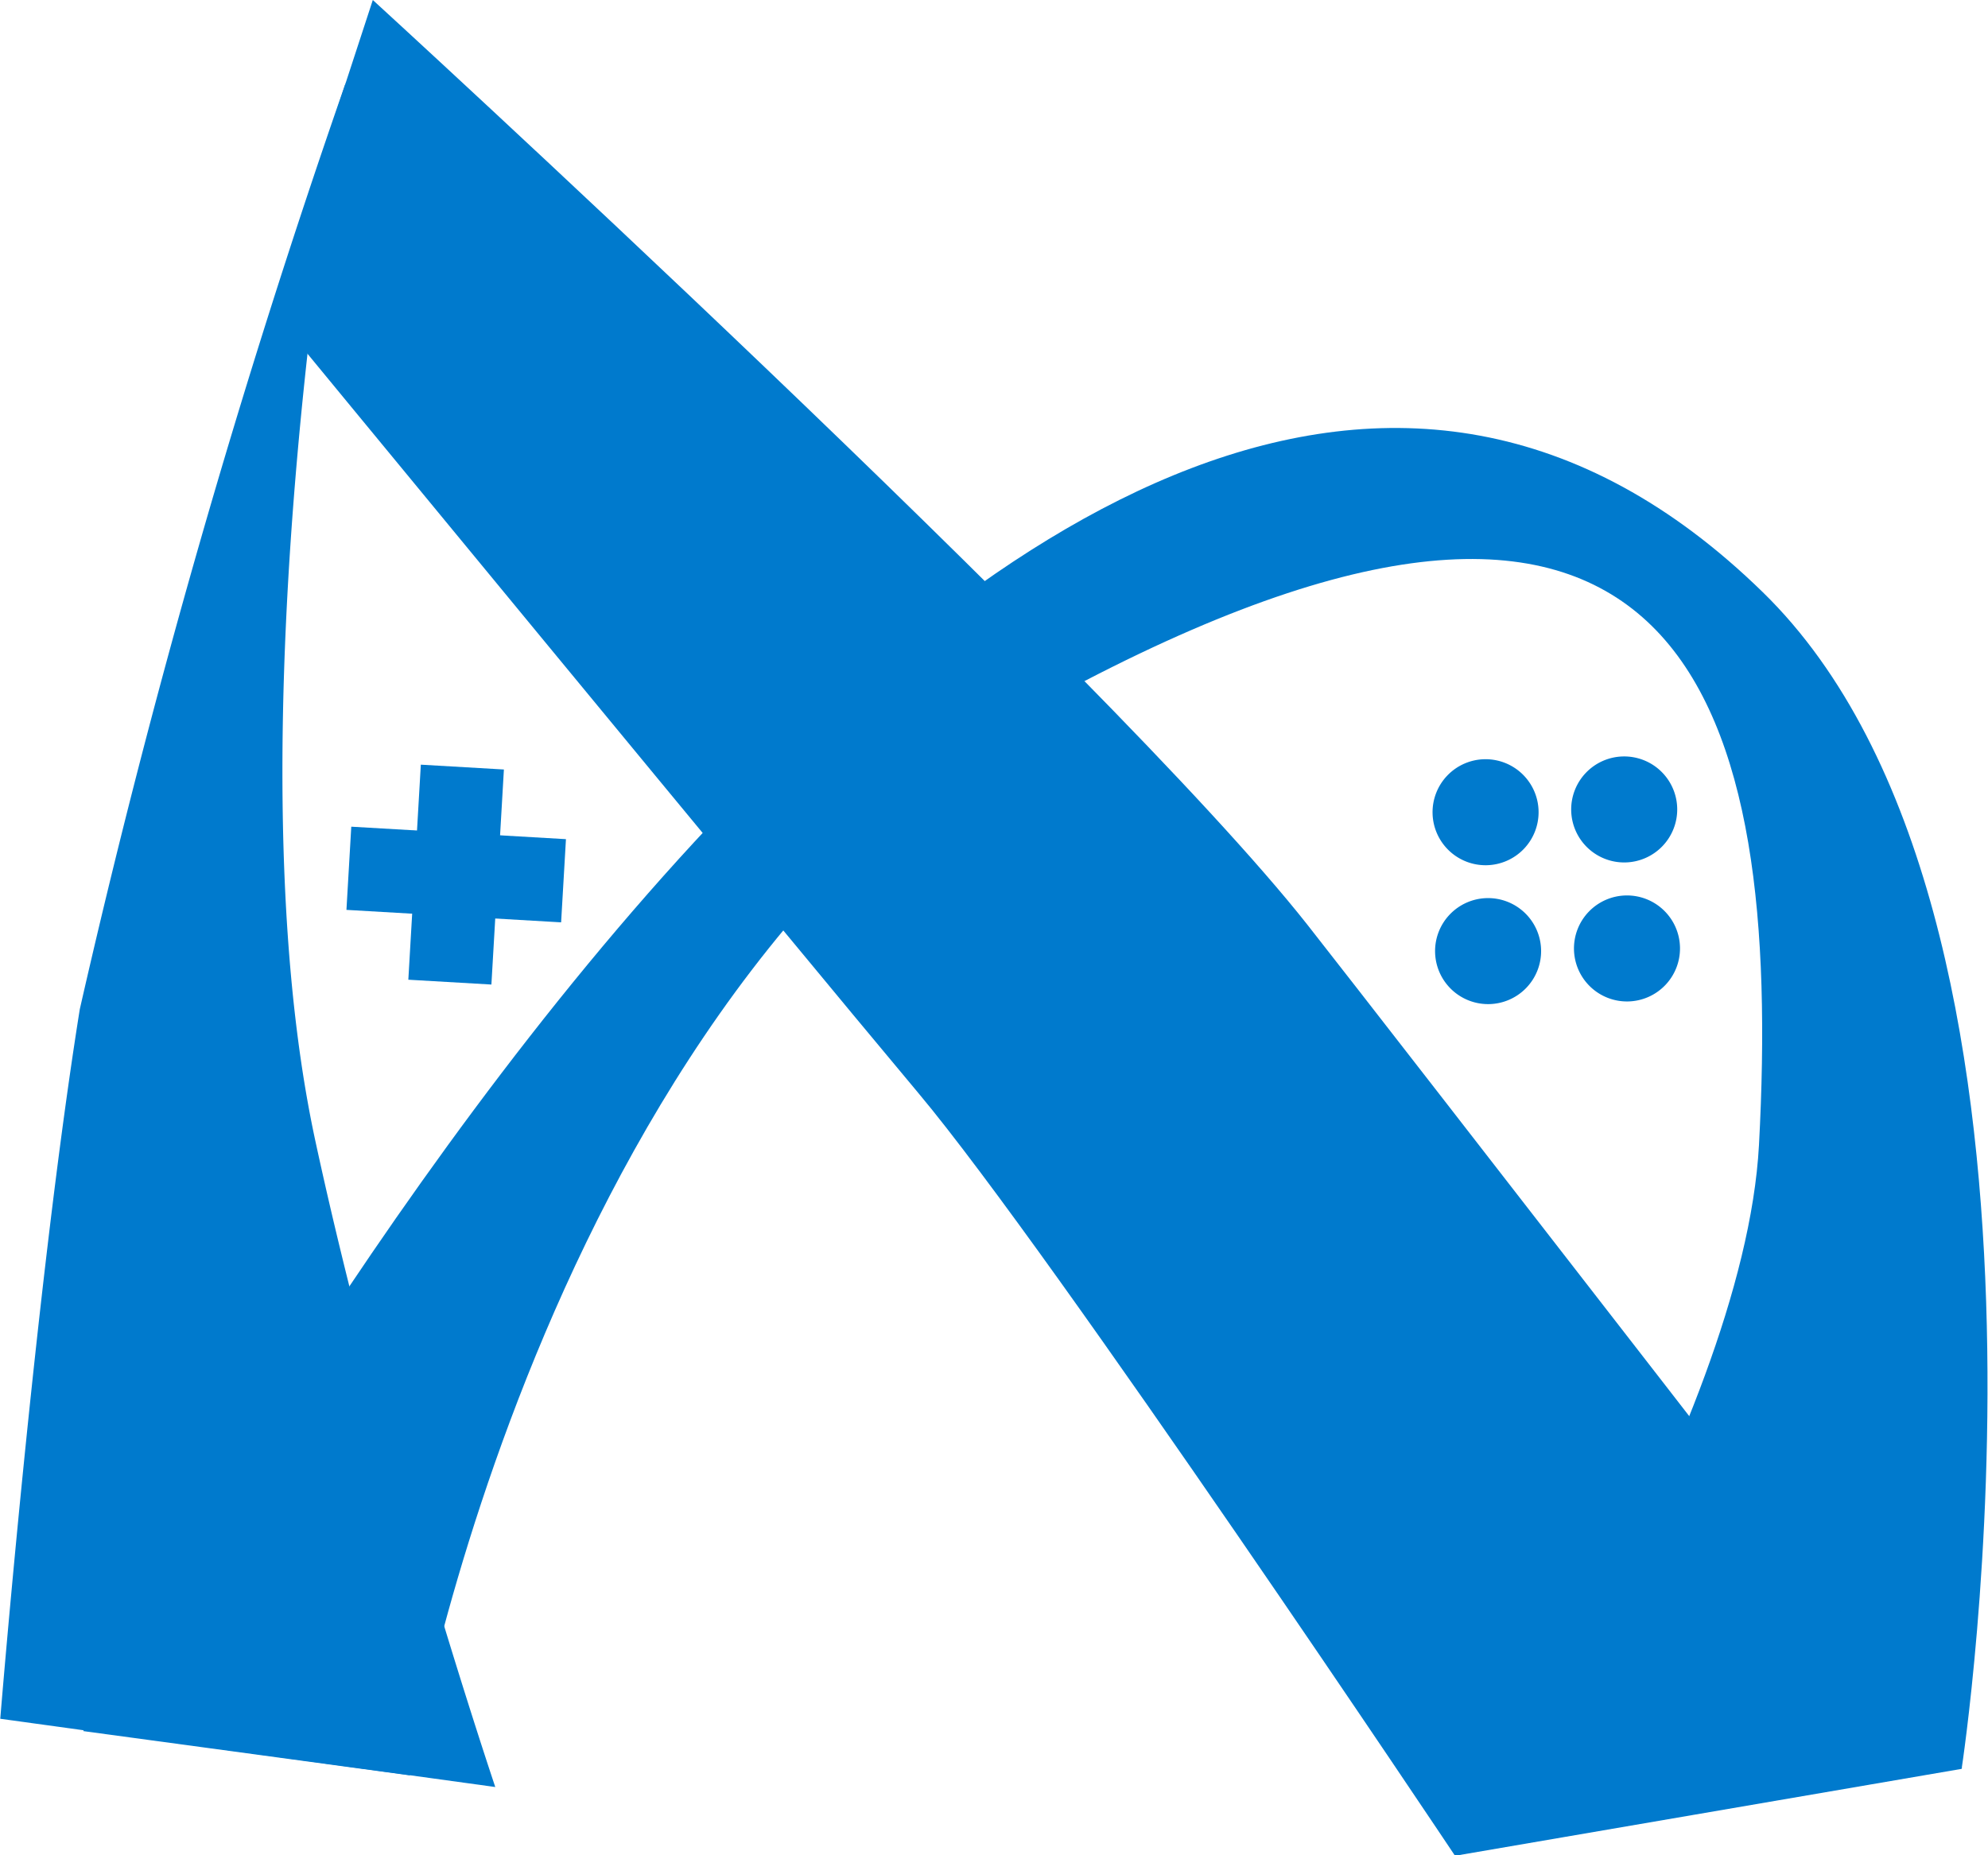 <svg xmlns="http://www.w3.org/2000/svg" width="15" height="14" viewBox="0 0 15 14">
  <defs>
    <style>
      .cls-1 {
        fill: #007ACD;
      }
    </style>
  </defs>
  <g id="nb_light" transform="translate(-98.182 -18.171)">
    <g id="组_93" data-name="组 93">
      <path id="路径_81" data-name="路径 81" class="cls-1" d="M101.275,31.568s1.023-6.146,5.089-8.257c4.545-2.36,5.268.176,5.09,3.5-.115,2.133-2.3,5.365-2.3,5.365l3.829-.657s.993-6.447-1.5-8.879c-5.531-5.4-12.673,8.594-12.673,8.594Z"/>
      <path id="路径_82" data-name="路径 82" class="cls-1" d="M112.987,31.514l-3.829.657s-3.034-4.543-4.042-5.746-4.886-5.915-4.886-5.915l.765-2.339s5.553,5.08,7.05,6.976C108.606,25.859,112.987,31.514,112.987,31.514Z"/>
      <g id="组_91" data-name="组 91">
        <rect id="矩形_7" data-name="矩形 7" class="cls-1" width="1.626" height="0.628" transform="matrix(0.058, -0.998, 0.998, 0.058, 101.263, 25.564)"/>
        <rect id="矩形_8" data-name="矩形 8" class="cls-1" width="0.629" height="1.623" transform="matrix(0.058, -0.998, 0.998, 0.058, 100.796, 25.037)"/>
      </g>
      <g id="组_92" data-name="组 92">
        <path id="路径_83" data-name="路径 83" class="cls-1" d="M110.447,24.679a.4.4,0,1,1,.39-.406A.4.4,0,0,1,110.447,24.679Z"/>
        <path id="路径_84" data-name="路径 84" class="cls-1" d="M110.467,25.728a.4.4,0,1,1,.391-.406A.4.4,0,0,1,110.467,25.728Z"/>
        <path id="路径_85" data-name="路径 85" class="cls-1" d="M109.4,24.7a.4.4,0,1,1,.391-.406A.4.4,0,0,1,109.4,24.7Z"/>
        <path id="路径_86" data-name="路径 86" class="cls-1" d="M109.42,25.748a.4.4,0,1,1,.39-.407A.4.4,0,0,1,109.42,25.748Z"/>
      </g>
      <path id="路径_87" data-name="路径 87" class="cls-1" d="M101.919,31.656s-.847-2.513-1.357-4.873c-.672-3.109.229-7.989.229-7.989a65.4,65.4,0,0,0-2.007,6.993c-.336,2.1-.6,5.354-.6,5.354Z"/>
    </g>
  </g>
</svg>
